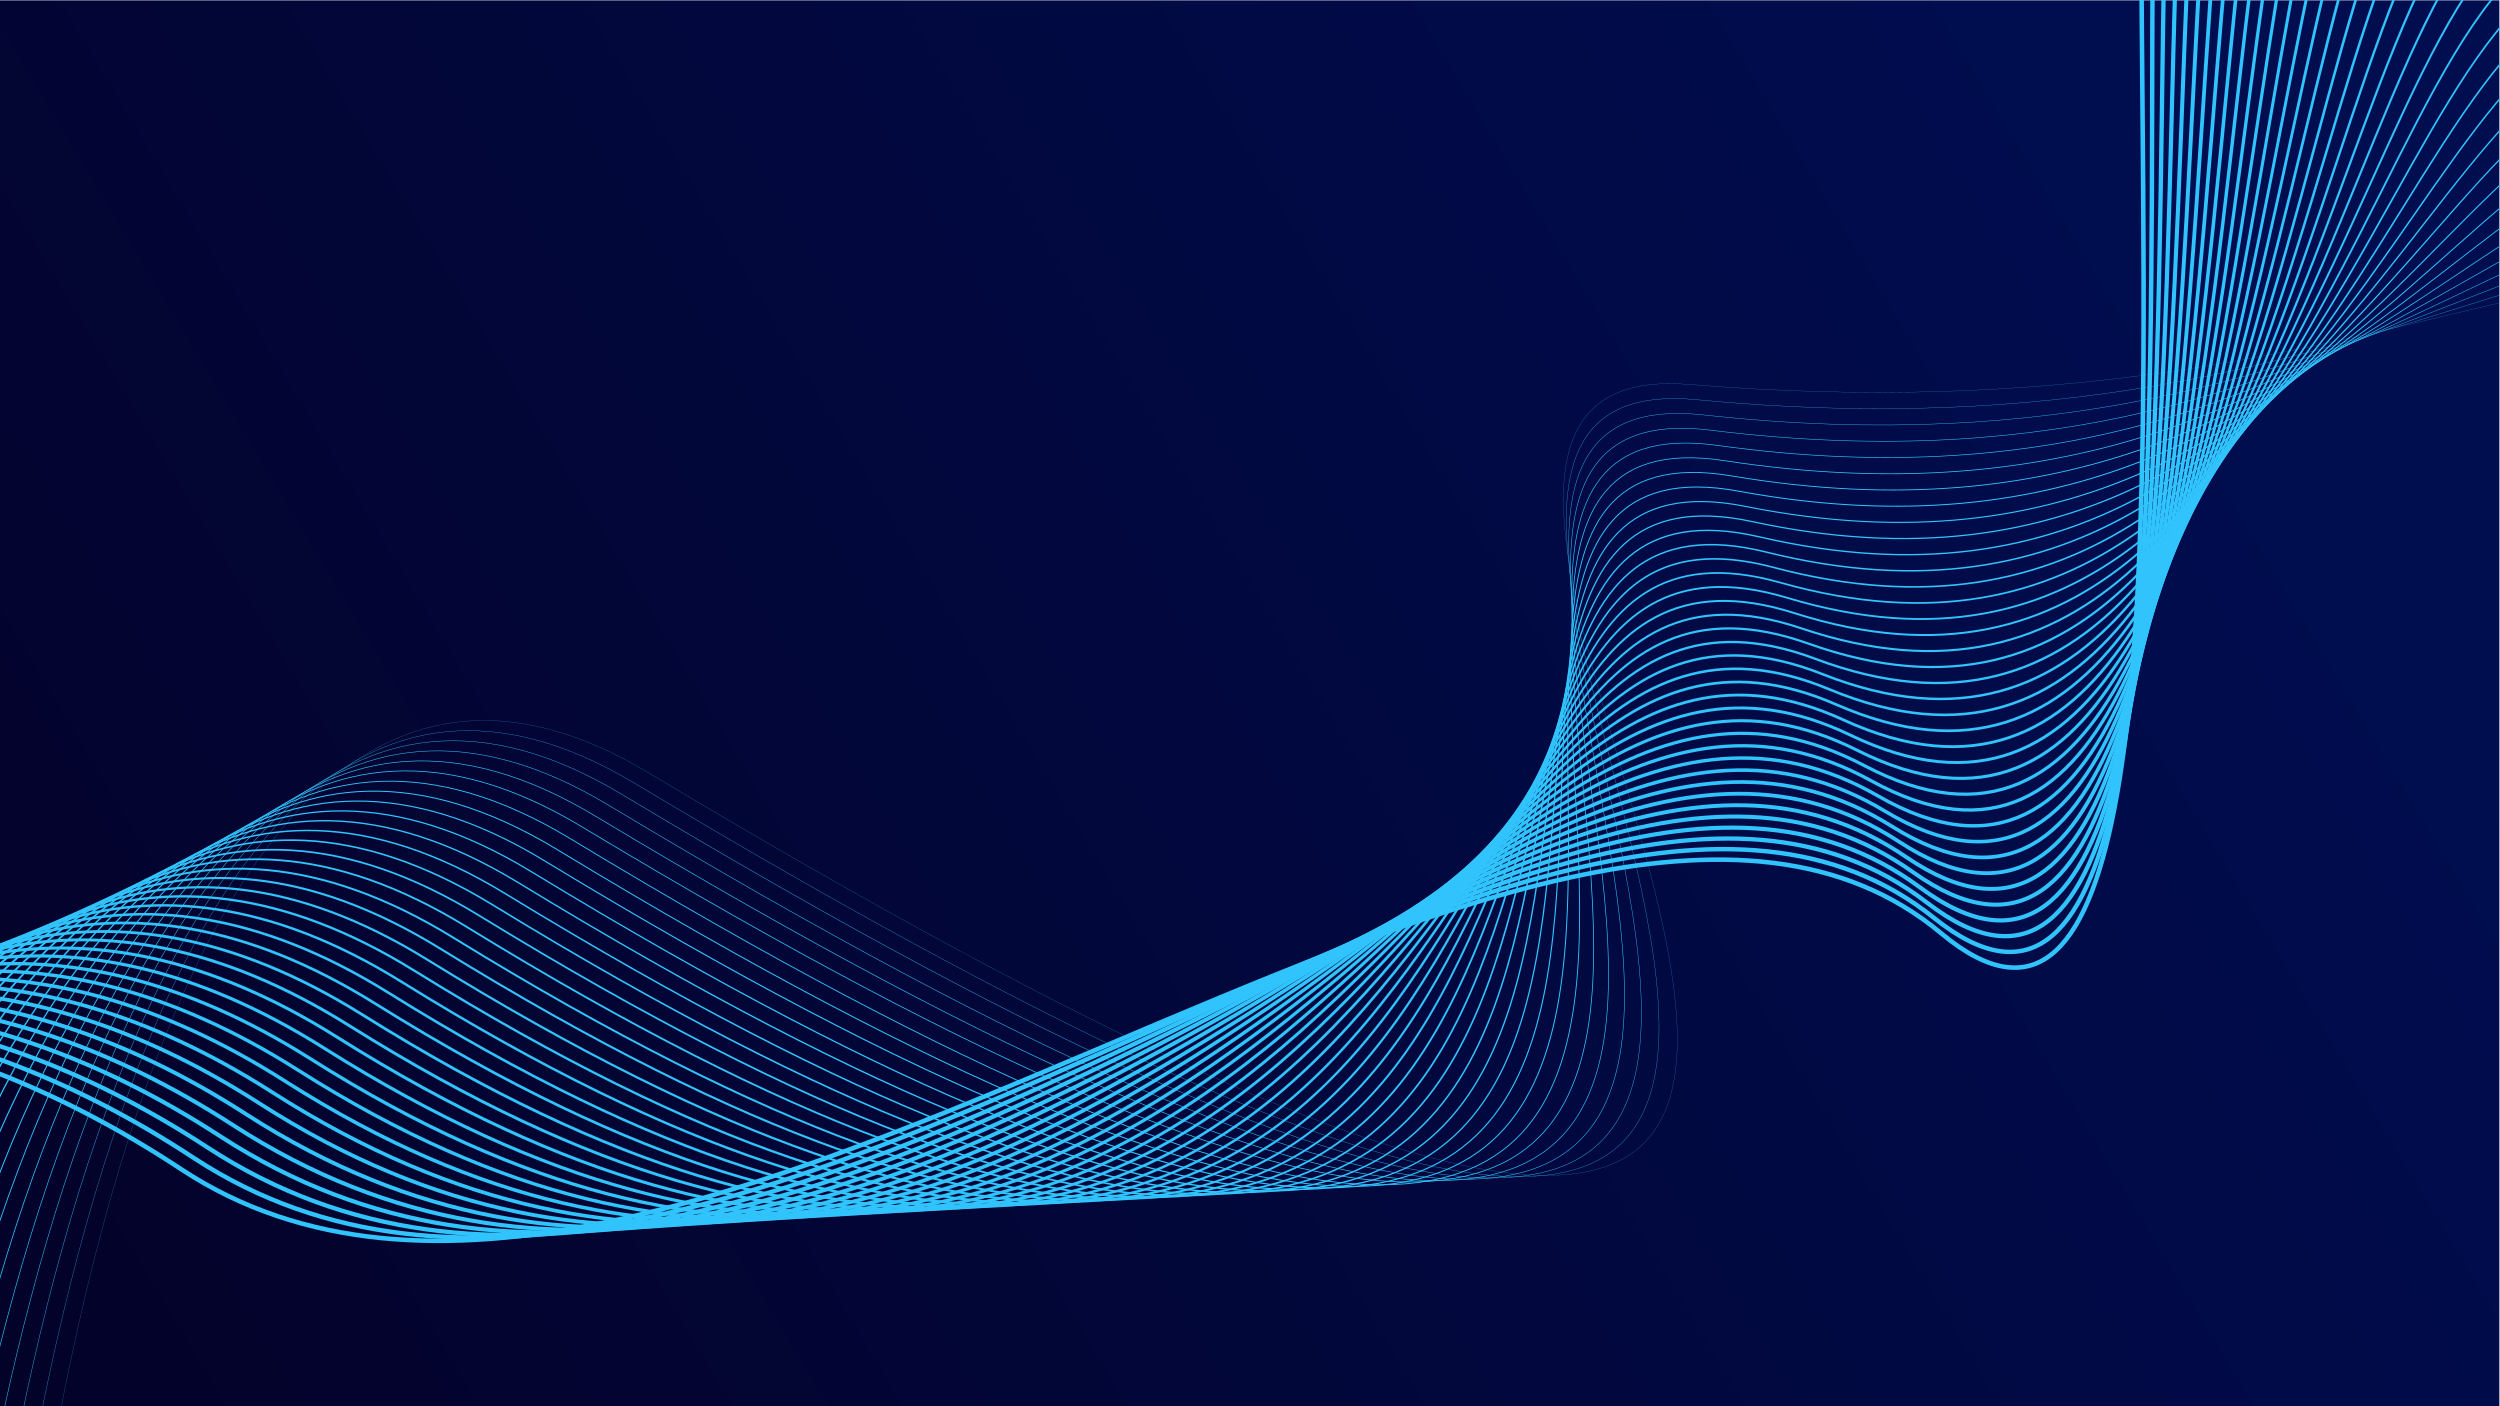 <?xml version="1.0" encoding="UTF-8" standalone="no"?>
<!-- Created with Inkscape (http://www.inkscape.org/) -->

<svg
   version="1.1"
   id="svg2"
   width="5120"
   height="2880"
   viewBox="0 0 5120 2880"
   sodipodi:docname="bg2.eps"
   xmlns:inkscape="http://www.inkscape.org/namespaces/inkscape"
   xmlns:sodipodi="http://sodipodi.sourceforge.net/DTD/sodipodi-0.dtd"
   xmlns="http://www.w3.org/2000/svg"
   xmlns:svg="http://www.w3.org/2000/svg">
  <defs
     id="defs6">
    <linearGradient
       x1="0"
       y1="0"
       x2="1"
       y2="0"
       gradientUnits="userSpaceOnUse"
       gradientTransform="matrix(-49577.2,-30342.9,-30342.9,49577.2,45189.6,26706.5)"
       spreadMethod="pad"
       id="linearGradient18">
      <stop
         style="stop-opacity:1;stop-color:#000d4f"
         offset="0"
         id="stop12" />
      <stop
         style="stop-opacity:1;stop-color:#000d4f"
         offset="0.246"
         id="stop14" />
      <stop
         style="stop-opacity:1;stop-color:#040023"
         offset="1"
         id="stop16" />
    </linearGradient>
  </defs>
  <sodipodi:namedview
     id="namedview4"
     pagecolor="#ffffff"
     bordercolor="#000000"
     borderopacity="0.25"
     inkscape:showpageshadow="2"
     inkscape:pageopacity="0.0"
     inkscape:pagecheckerboard="0"
     inkscape:deskcolor="#d1d1d1" />
  <g
     id="g8"
     inkscape:groupmode="layer"
     inkscape:label="ink_ext_XXXXXX"
     transform="matrix(1.333,0,0,-1.333,0,2880)">
    <g
       id="g10"
       transform="scale(0.1)">
      <path
         d="M 38400,0 H 0 V 21600 H 38400 V 0"
         style="fill:url(#linearGradient18);fill-opacity:1;fill-rule:nonzero;stroke:none"
         id="path20" />
      <path
         d="m 0,-7312.9 c 0,0 1200.5,22298.4 9958.57,17048.6 C 38400,-7312.9 18152,16340.5 25958.3,15698.9 c 11262.8,-925.7 14420.3,3817.5 18894.6,500.3"
         style="fill:none;stroke:#30c3fc;stroke-width:2.5;stroke-linecap:butt;stroke-linejoin:miter;stroke-miterlimit:10;stroke-dasharray:none;stroke-opacity:1"
         id="path22" />
      <path
         d="m -300.949,-6992.3 c 0,0 1337.579,21799.9 10060.239,16558.7 27859.21,-16712.1 8547.91,6642.6 16306.31,5898.3 11114.6,-1066.2 14035.8,4472.1 18510.1,1155"
         style="fill:none;stroke:#30c3fc;stroke-width:4.375;stroke-linecap:butt;stroke-linejoin:miter;stroke-miterlimit:10;stroke-dasharray:none;stroke-opacity:1"
         id="path24" />
      <path
         d="m -601.895,-6671.7 c 0,0 1474.665,21301.3 10161.895,16068.8 27277.1,-16375.7 8902,6681 16613,5833.4 10965.8,-1205.4 13651.3,5126.8 18125.6,1809.6"
         style="fill:none;stroke:#30c3fc;stroke-width:6.25;stroke-linecap:butt;stroke-linejoin:miter;stroke-miterlimit:10;stroke-dasharray:none;stroke-opacity:1"
         id="path26" />
      <path
         d="m -902.844,-6351.2 c 0,0 1611.75,20802.8 10263.554,15579.1 26694.89,-16039.3 9255.49,6720.1 16919.59,5768.4 10816.5,-1343.2 13266.8,5781.4 17741.1,2464.3"
         style="fill:none;stroke:#30c3fc;stroke-width:8.125;stroke-linecap:butt;stroke-linejoin:miter;stroke-miterlimit:10;stroke-dasharray:none;stroke-opacity:1"
         id="path28" />
      <path
         d="m -1203.79,-6030.6 c 0,0 1748.837,20304.3 10365.22,15089.2 26112.67,-15702.9 9608.57,6760 17226.27,5703.5 10666.6,-1479.5 12882.3,6436.1 17356.6,3119"
         style="fill:none;stroke:#30c3fc;stroke-width:10;stroke-linecap:butt;stroke-linejoin:miter;stroke-miterlimit:10;stroke-dasharray:none;stroke-opacity:1"
         id="path30" />
      <path
         d="m -1504.74,-5710 c 0,0 1885.924,19805.7 10466.88,14599.3 25530.56,-15366.4 9961.26,6800.8 17532.86,5638.5 10516.5,-1614.2 12497.9,7090.9 16972.1,3773.7"
         style="fill:none;stroke:#30c3fc;stroke-width:11.875;stroke-linecap:butt;stroke-linejoin:miter;stroke-miterlimit:10;stroke-dasharray:none;stroke-opacity:1"
         id="path32" />
      <path
         d="m -1805.69,-5389.5 c 0,0 2012.01,19289.1 10568.55,14109.5 C 33679.3,-6362.8 19076.5,15562.4 26602.4,14293.6 36968.3,12546.1 38715.7,22039.1 43190,18722"
         style="fill:none;stroke:#30c3fc;stroke-width:13.75;stroke-linecap:butt;stroke-linejoin:miter;stroke-miterlimit:10;stroke-dasharray:none;stroke-opacity:1"
         id="path34" />
      <path
         d="m -2106.64,-5068.9 c 0,0 2147.382,18787.7 10670.21,13619.6 24330.03,-14753.3 10665.53,6884.9 18146.13,5508.7 10215,-1879.2 11728.9,8400.2 16203.2,5083"
         style="fill:none;stroke:#30c3fc;stroke-width:15.625;stroke-linecap:butt;stroke-linejoin:miter;stroke-miterlimit:10;stroke-dasharray:none;stroke-opacity:1"
         id="path36" />
      <path
         d="m -2407.59,-4748.4 c 0,0 2282.789,18286.6 10771.88,13129.8 C 32108.2,-6041.9 19381.5,15309.7 26817.1,13825.2 36880.9,11816 38161.4,22880 42635.7,19562.9"
         style="fill:none;stroke:#30c3fc;stroke-width:17.5;stroke-linecap:butt;stroke-linejoin:miter;stroke-miterlimit:10;stroke-dasharray:none;stroke-opacity:1"
         id="path38" />
      <path
         d="m -2708.53,-4427.8 c 0,0 2418.233,17785.4 10873.53,12639.9 23158.1,-14092.7 11368.6,6972.7 18759.4,5378.9 9912.4,-2137.7 10959.9,9709.5 15434.2,6392.4"
         style="fill:none;stroke:#30c3fc;stroke-width:19.375;stroke-linecap:butt;stroke-linejoin:miter;stroke-miterlimit:10;stroke-dasharray:none;stroke-opacity:1"
         id="path40" />
      <path
         d="m -3009.48,-4107.2 c 0,0 2553.738,17284.3 10975.19,12150.1 22572.69,-13761.6 11719.89,7018.1 19066.09,5313.9 9760.8,-2264.4 10575.3,10364.1 15049.6,7047"
         style="fill:none;stroke:#30c3fc;stroke-width:21.25;stroke-linecap:butt;stroke-linejoin:miter;stroke-miterlimit:10;stroke-dasharray:none;stroke-opacity:1"
         id="path42" />
      <path
         d="m -3310.43,-3786.7 c 0,0 2689.289,16783.3 11076.86,11660.3 21987.57,-13429.9 12070.87,7064.6 19372.67,5249 9609.2,-2389.5 10190.9,11018.8 14665.2,7701.7"
         style="fill:none;stroke:#30c3fc;stroke-width:23.125;stroke-linecap:butt;stroke-linejoin:miter;stroke-miterlimit:10;stroke-dasharray:none;stroke-opacity:1"
         id="path44" />
      <path
         d="m -3611.38,-3466.1 c 0,0 2824.903,16282.5 11178.52,11170.4 21402.76,-13097.6 12421.86,7112.3 19679.36,5184 9457.5,-2512.7 9806.4,11673.6 14280.6,8356.4"
         style="fill:none;stroke:#30c3fc;stroke-width:25;stroke-linecap:butt;stroke-linejoin:miter;stroke-miterlimit:10;stroke-dasharray:none;stroke-opacity:1"
         id="path46" />
      <path
         d="m -3912.33,-3145.5 c 0,0 2960.576,15781.7 11280.19,10680.5 20818.34,-12764.7 12772.74,7161 19985.94,5119.1 9306,-2634.3 9421.9,12328.2 13896.2,9011.1"
         style="fill:none;stroke:#30c3fc;stroke-width:26.875;stroke-linecap:butt;stroke-linejoin:miter;stroke-miterlimit:10;stroke-dasharray:none;stroke-opacity:1"
         id="path48" />
      <path
         d="m -4213.27,-2825 c 0,0 3096.31,15281.1 11381.84,10190.7 20234.23,-12431.3 13123.73,7211 20292.63,5054.2 9154.4,-2754.2 9037.4,12982.9 13511.7,9665.7"
         style="fill:none;stroke:#30c3fc;stroke-width:28.75;stroke-linecap:butt;stroke-linejoin:miter;stroke-miterlimit:10;stroke-dasharray:none;stroke-opacity:1"
         id="path50" />
      <path
         d="m -4514.22,-2504.4 c 0,0 3232.13,14780.6 11483.51,9700.8 19650.41,-12097.2 13474.81,7262.2 20599.21,4989.3 9003.2,-2872.3 8652.9,13637.5 13127.2,10320.4"
         style="fill:none;stroke:#30c3fc;stroke-width:30.625;stroke-linecap:butt;stroke-linejoin:miter;stroke-miterlimit:10;stroke-dasharray:none;stroke-opacity:1"
         id="path52" />
      <path
         d="m -4815.17,-2183.9 c 0,0 3368.03,14280.3 11585.17,9211 19067.1,-11762.6 13826,7314.6 20905.9,4924.4 8852.2,-2988.7 8268.4,14292.2 12742.7,10975.1"
         style="fill:none;stroke:#30c3fc;stroke-width:32.5;stroke-linecap:butt;stroke-linejoin:miter;stroke-miterlimit:10;stroke-dasharray:none;stroke-opacity:1"
         id="path54" />
      <path
         d="m -5116.12,-1863.3 c 0,0 3504.02,13780 11686.83,8721.2 C 25054.7,-4569.6 20748.2,14226.2 27783.2,11717.3 36484.8,8614 35667.1,26664.2 40141.4,23347"
         style="fill:none;stroke:#30c3fc;stroke-width:34.375;stroke-linecap:butt;stroke-linejoin:miter;stroke-miterlimit:10;stroke-dasharray:none;stroke-opacity:1"
         id="path56" />
      <path
         d="m -5417.07,-1542.7 c 0,0 3640.11,13280 11788.5,8231.3 C 24272.8,-4403 20900.7,14111.9 27890.6,11483 36442,8266.8 35390,27084.6 39864.3,23767.5"
         style="fill:none;stroke:#30c3fc;stroke-width:36.25;stroke-linecap:butt;stroke-linejoin:miter;stroke-miterlimit:10;stroke-dasharray:none;stroke-opacity:1"
         id="path58" />
      <path
         d="m -5718.02,-1222.2 c 0,0 3776.32,12780.2 11890.16,7741.5 17319.06,-10755.2 14881.56,7479.7 21825.76,4729.5 8401.8,-3327.4 7115,16256.3 11589.2,12939.1"
         style="fill:none;stroke:#30c3fc;stroke-width:38.125;stroke-linecap:butt;stroke-linejoin:miter;stroke-miterlimit:10;stroke-dasharray:none;stroke-opacity:1"
         id="path60" />
      <path
         d="m -6018.96,-901.598 c 0,0 3912.63,12280.498 11991.82,7251.598 C 22710,-4068.1 21207.1,13887.4 28105.3,11014.6 36358,7577.6 34835.7,27925.5 39310,24608.4"
         style="fill:none;stroke:#30c3fc;stroke-width:40;stroke-linecap:butt;stroke-linejoin:miter;stroke-miterlimit:10;stroke-dasharray:none;stroke-opacity:1"
         id="path62" />
      <path
         d="m -6319.91,-581 c 0,0 4049.1,11781.1 12093.48,6761.7 C 21929.1,-3899.7 21361.1,13777.2 28212.6,10780.4 36317,7235.5 34558.6,28346 39032.9,25028.8"
         style="fill:none;stroke:#30c3fc;stroke-width:41.875;stroke-linecap:butt;stroke-linejoin:miter;stroke-miterlimit:10;stroke-dasharray:none;stroke-opacity:1"
         id="path64" />
      <path
         d="m -6620.86,-260.5 c 0,0 4185.72,11282 12195.15,6271.9 15574.41,-9742.1 15941.61,7657 22745.71,4534.8 7956.8,-3651.3 5961.4,18220.2 10435.7,14903.1"
         style="fill:none;stroke:#30c3fc;stroke-width:43.75;stroke-linecap:butt;stroke-linejoin:miter;stroke-miterlimit:10;stroke-dasharray:none;stroke-opacity:1"
         id="path66" />
      <path
         d="m -6921.81,60.102 c 0,0 4322.52,10783.098 12296.81,5781.998 14993.6,-9403.2 16296.3,7718.9 23052.3,4469.9 7810.2,-3756.1 5577,18874.9 10051.3,15557.8"
         style="fill:none;stroke:#30c3fc;stroke-width:45.625;stroke-linecap:butt;stroke-linejoin:miter;stroke-miterlimit:10;stroke-dasharray:none;stroke-opacity:1"
         id="path68" />
      <path
         d="m -7222.76,380.602 c 0,0 4459.5,10284.598 12398.47,5292.298 14413.29,-9063.7 16651.99,7782 23358.99,4404.8 7664.5,-3859.3 5192.4,19529.7 9666.7,16212.5"
         style="fill:none;stroke:#30c3fc;stroke-width:47.5;stroke-linecap:butt;stroke-linejoin:miter;stroke-miterlimit:10;stroke-dasharray:none;stroke-opacity:1"
         id="path70" />
      <path
         d="m -7523.7,701.203 c 0,0 4596.7,9786.397 12500.13,4802.397 C 18809.7,-3219.9 21985,13350.3 28642,9843.5 c 7519.8,-3961.3 4808,20184.3 9282.3,16867.2"
         style="fill:none;stroke:#30c3fc;stroke-width:49.375;stroke-linecap:butt;stroke-linejoin:miter;stroke-miterlimit:10;stroke-dasharray:none;stroke-opacity:1"
         id="path72" />
      <path
         d="m -7824.65,1021.8 c 0,0 4734.16,9288.5 12601.79,4312.5 13253.76,-8382.6 17366.26,7912.7 23972.26,4275 7376.2,-4061.9 4423.5,20839 8897.7,17521.8"
         style="fill:none;stroke:#30c3fc;stroke-width:51.25;stroke-linecap:butt;stroke-linejoin:miter;stroke-miterlimit:10;stroke-dasharray:none;stroke-opacity:1"
         id="path74" />
      <path
         d="m -8125.6,1342.3 c 0,0 4871.91,8791.2 12703.46,3822.7 12674.54,-8041 17725.14,7980.1 24278.84,4210.1 7233.9,-4161.2 4039,21493.6 8513.3,18176.5"
         style="fill:none;stroke:#30c3fc;stroke-width:53.125;stroke-linecap:butt;stroke-linejoin:miter;stroke-miterlimit:10;stroke-dasharray:none;stroke-opacity:1"
         id="path76" />
      <path
         d="m -8426.55,1662.9 c 0,0 5009.98,8294.3 12805.12,3332.8 12095.83,-7698.8 18085.23,8048.7 24585.53,4145.2 7092.8,-4259.4 3654.5,22148.3 8128.8,18831.2"
         style="fill:none;stroke:#30c3fc;stroke-width:55;stroke-linecap:butt;stroke-linejoin:miter;stroke-miterlimit:10;stroke-dasharray:none;stroke-opacity:1"
         id="path78" />
      <path
         d="m -8727.5,1983.4 c 0,0 5148.42,7798.1 12906.79,2843 11517.61,-7356 18446.71,8118.7 24892.11,4080.3 6953.1,-4356.5 3270,22803 7744.3,19485.8"
         style="fill:none;stroke:#30c3fc;stroke-width:56.875;stroke-linecap:butt;stroke-linejoin:miter;stroke-miterlimit:10;stroke-dasharray:none;stroke-opacity:1"
         id="path80" />
      <path
         d="m -9028.44,2304 c 0,0 5287.3,7302.5 13008.44,2353.1 10939.8,-7012.4 18809.5,8189.9 25198.8,4015.3 6814.7,-4452.5 2885.5,23457.7 7359.8,20140.6"
         style="fill:none;stroke:#30c3fc;stroke-width:58.75;stroke-linecap:butt;stroke-linejoin:miter;stroke-miterlimit:10;stroke-dasharray:none;stroke-opacity:1"
         id="path82" />
      <path
         d="m -9329.39,2624.6 c 0,0 5426.7,6807.6 13110.1,1863.3 10362.39,-6668.3 19173.99,8262.2 25505.39,3950.3 6677.8,-4547.7 2501,24112.4 6975.3,20795.2"
         style="fill:none;stroke:#30c3fc;stroke-width:60.625;stroke-linecap:butt;stroke-linejoin:miter;stroke-miterlimit:10;stroke-dasharray:none;stroke-opacity:1"
         id="path84" />
      <path
         d="m -9630.34,2945.1 c 0,0 5566.7,6313.7 13211.77,1373.5 C 13366.9,-2004.9 23121.4,12654.4 29393.5,8204 35935.9,3561.8 31510,32971 35984.3,29653.9"
         style="fill:none;stroke:#30c3fc;stroke-width:62.5;stroke-linecap:butt;stroke-linejoin:miter;stroke-miterlimit:10;stroke-dasharray:none;stroke-opacity:1"
         id="path86" />
      <path
         d="m -9931.29,3265.7 c 0,0 5707.42,5820.9 13313.43,883.6 9209.06,-5977.9 19907.66,8410.4 26118.66,3820.5 6408.7,-4735.9 1732.1,25421.7 6206.3,22104.5"
         style="fill:none;stroke:#30c3fc;stroke-width:64.375;stroke-linecap:butt;stroke-linejoin:miter;stroke-miterlimit:10;stroke-dasharray:none;stroke-opacity:1"
         id="path88" />
      <path
         d="m -10232.2,3586.3 c 0,0 5848.97,5329.3 13415.06,393.7 C 11816,-1651.6 23459.9,12466 29608.2,7735.6 35884.7,2906.4 30955.7,33811.9 35430,30494.8"
         style="fill:none;stroke:#30c3fc;stroke-width:66.25;stroke-linecap:butt;stroke-linejoin:miter;stroke-miterlimit:10;stroke-dasharray:none;stroke-opacity:1"
         id="path90" />
      <path
         d="m -10533.2,3906.8 c 0,0 5998.49,4849.7 13516.77,-96.1 8065.03,-5273.6 20648.33,8562.6 26731.93,3690.7 6146,-4921.9 963.1,26731 5437.4,23413.9"
         style="fill:none;stroke:#30c3fc;stroke-width:68.125;stroke-linecap:butt;stroke-linejoin:miter;stroke-miterlimit:10;stroke-dasharray:none;stroke-opacity:1"
         id="path92" />
      <path
         d="m -10834.1,4227.4 c 0,0 6135.53,4351.2 13618.39,-586 7482.81,-4937.1 21021.41,8640 27038.61,3625.7 6017.1,-5014.2 578.5,27385.8 5052.8,24068.6"
         style="fill:none;stroke:#30c3fc;stroke-width:70;stroke-linecap:butt;stroke-linejoin:miter;stroke-miterlimit:10;stroke-dasharray:none;stroke-opacity:1"
         id="path94" />
    </g>
  </g>
</svg>
